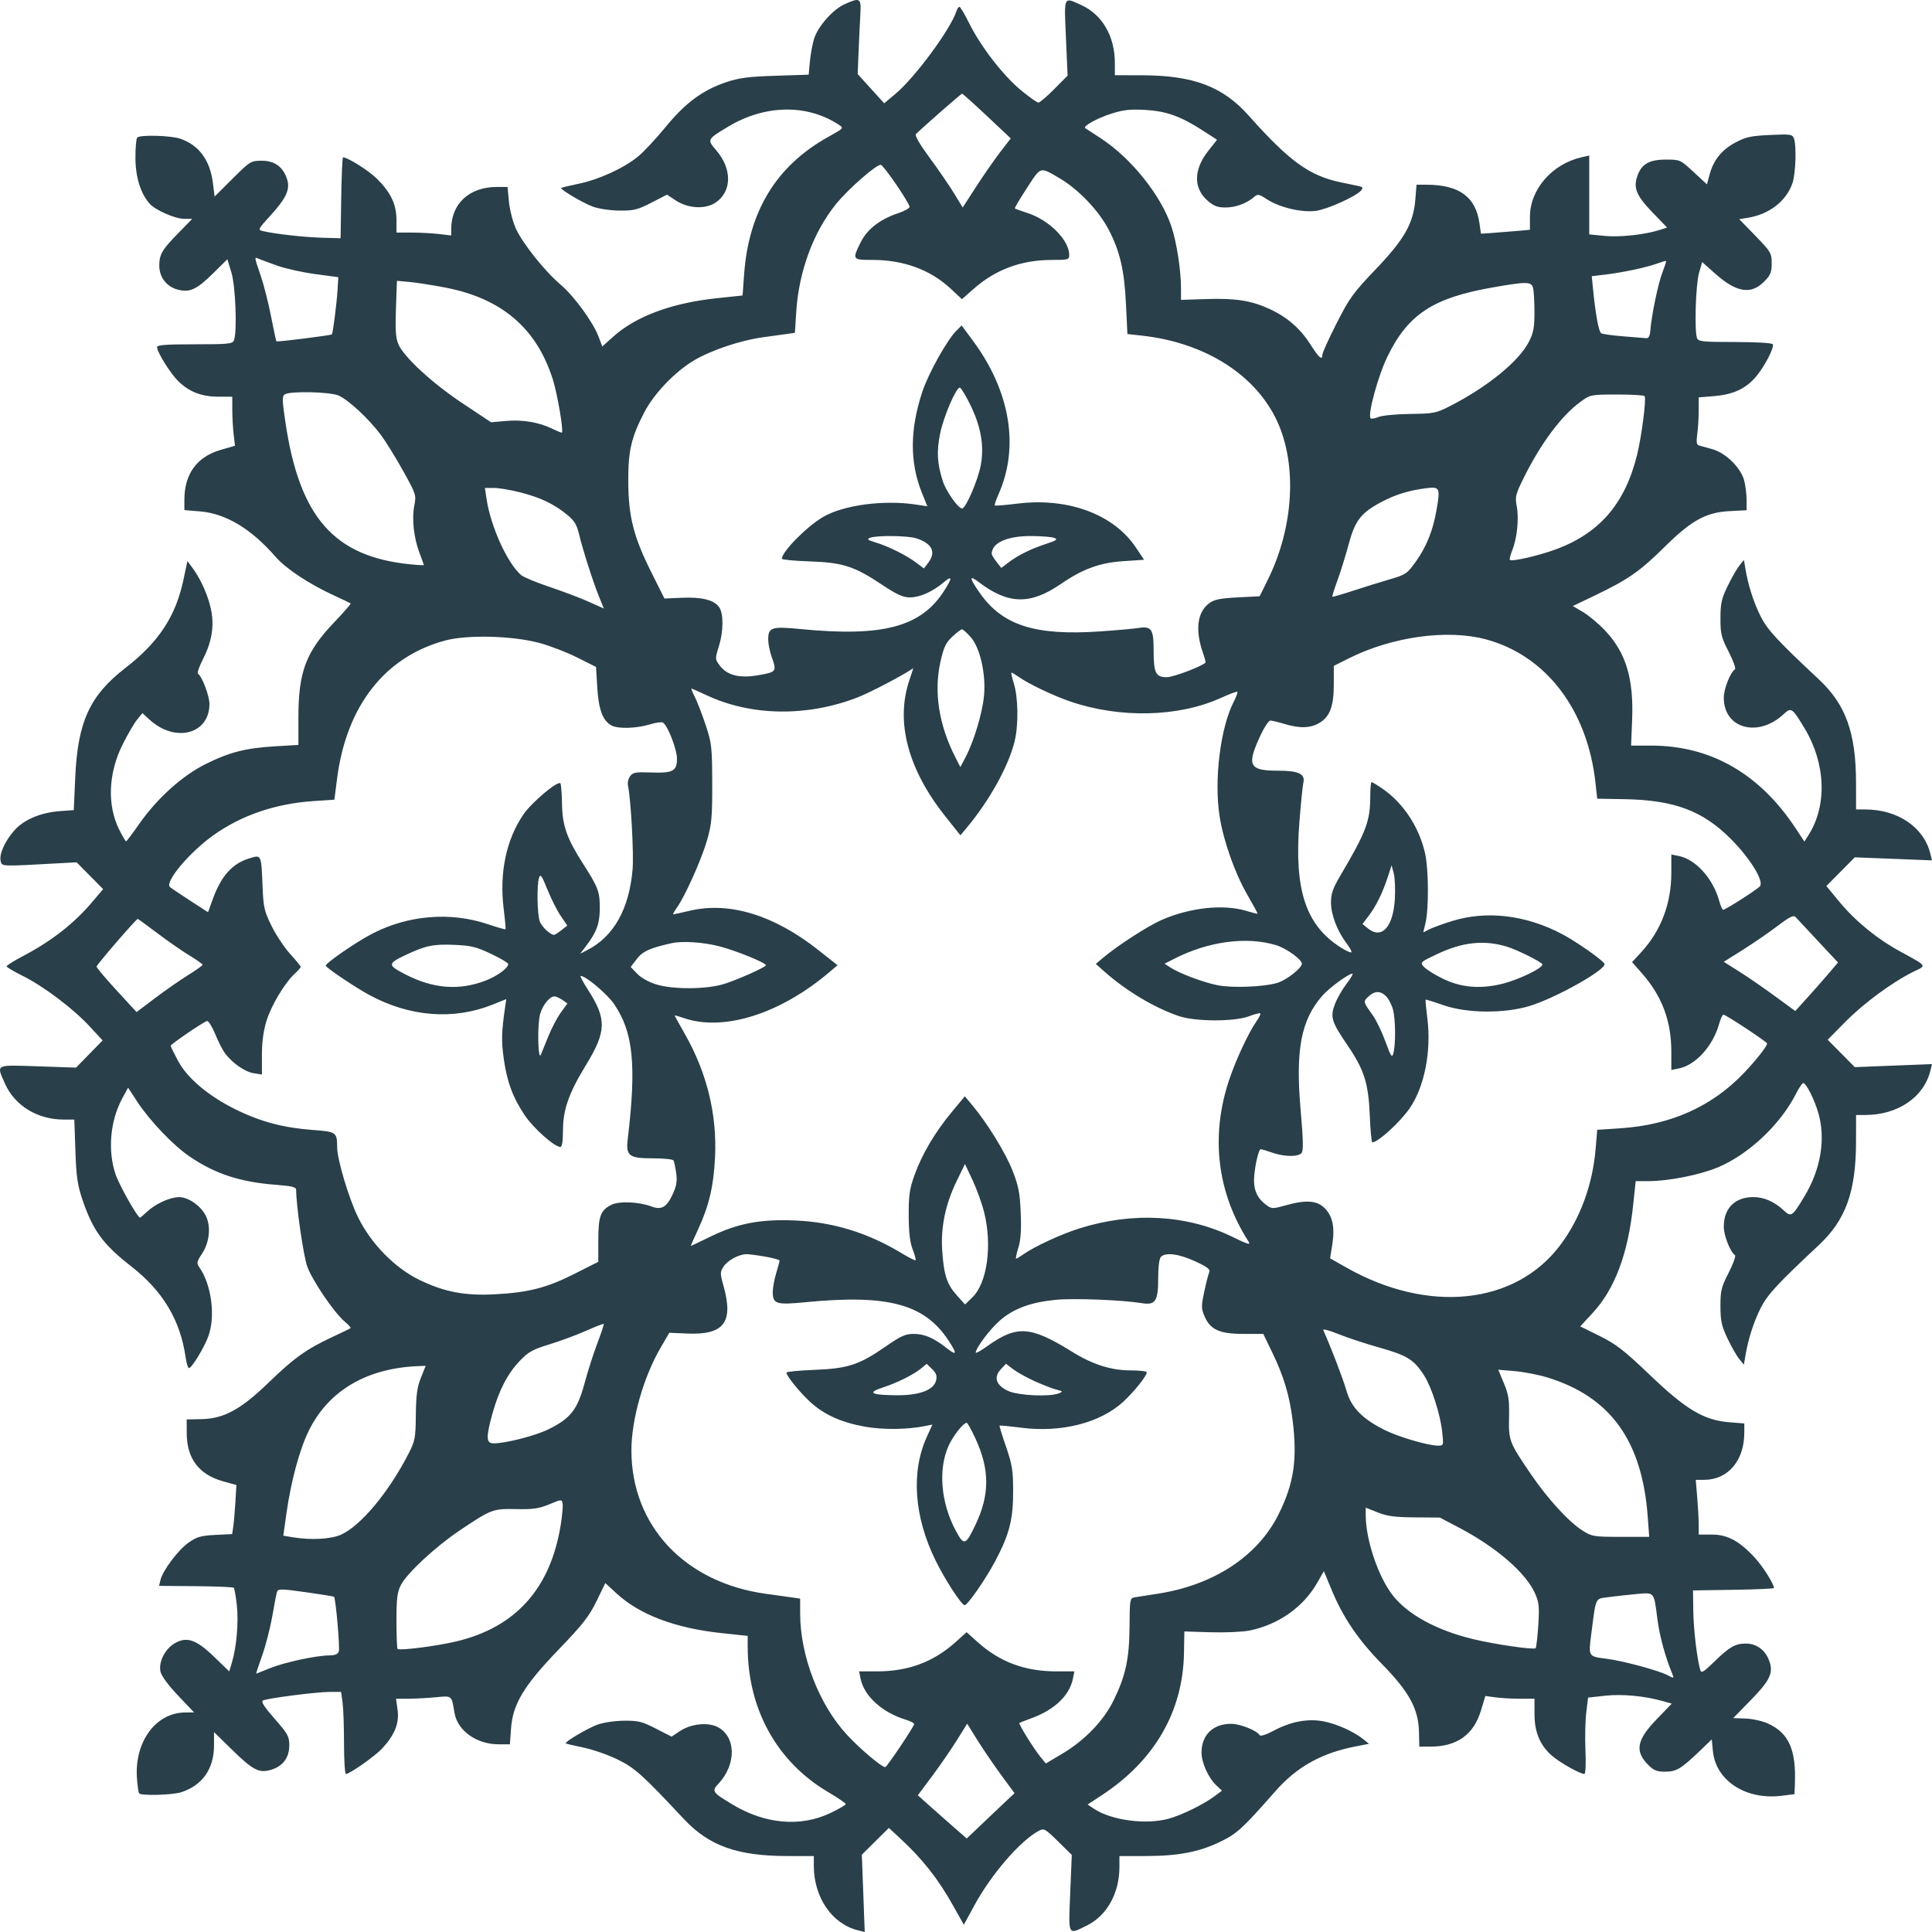 <svg width="791" height="791" viewBox="0 0 791 791" fill="none" xmlns="http://www.w3.org/2000/svg">
<path fill-rule="evenodd" clip-rule="evenodd" d="M345.764 1.745C340.882 3.963 334.784 10.93 333.251 16.041C332.587 18.254 331.829 22.428 331.567 25.32L331.088 30.576L317.436 31.021C306.363 31.381 302.549 31.883 297.259 33.67C287.624 36.927 280.612 42.119 272.531 51.983C268.663 56.702 263.609 62.123 261.298 64.028C255.537 68.778 245.338 73.473 237.009 75.209C233.187 76.006 229.929 76.788 229.771 76.948C229.208 77.511 238.556 83.046 242.663 84.581C245.007 85.458 249.75 86.172 253.524 86.216C259.44 86.286 260.974 85.909 266.654 82.995L273.086 79.696L276.581 82.015C281.712 85.42 288.769 85.797 293.045 82.895C299.677 78.395 299.78 69.182 293.283 61.593C289.436 57.099 289.455 57.06 298.18 51.823C313.152 42.834 330.363 42.527 343.345 51.015C345.558 52.461 345.555 52.464 339.143 56.026C317.952 67.796 306.563 86.35 304.666 112.196L304.022 120.975L293.541 122.087C274.986 124.057 260.351 129.489 251.039 137.86L246.596 141.853L245.03 137.753C242.75 131.785 235.01 121.198 229.517 116.533C222.942 110.949 213.827 99.495 211.145 93.448C209.919 90.678 208.665 85.742 208.359 82.478L207.806 76.544H203.411C192.186 76.544 184.757 83.373 184.738 93.712L184.732 96.41L179.83 95.821C177.133 95.497 172.092 95.228 168.625 95.224L162.323 95.216V90.044C162.323 83.73 160.033 78.874 154.404 73.245C151.082 69.924 142.361 64.408 140.432 64.408C140.171 64.408 139.841 71.864 139.701 80.979L139.446 97.55L131.51 97.314C124.192 97.098 112.489 95.766 107.477 94.58C105.527 94.119 105.739 93.701 110.626 88.348C117.233 81.115 118.896 77.495 117.522 73.334C115.852 68.273 112.464 65.808 107.18 65.808C102.721 65.808 102.426 65.99 95.235 73.137L87.862 80.464L87.182 75.013C86.005 65.601 81.514 59.458 73.875 56.813C69.955 55.454 57.403 55.103 56.189 56.317C55.761 56.745 55.429 60.526 55.45 64.719C55.491 72.578 57.565 79.224 61.282 83.411C63.631 86.056 71.729 89.595 75.459 89.605L78.7 89.614L72.997 95.449C66.318 102.282 65.215 104.171 65.215 108.78C65.215 113.441 68.183 117.343 72.641 118.543C77.657 119.893 80.438 118.622 87.324 111.829L93.093 106.138L94.759 111.646C96.459 117.265 97.15 135.836 95.79 139.327C95.219 140.791 93.553 140.96 79.717 140.96C67.986 140.96 64.283 141.24 64.29 142.127C64.305 144.12 69.627 152.696 72.846 155.915C77.289 160.357 82.418 162.387 89.258 162.412L95.094 162.432L95.103 167.8C95.106 170.752 95.359 175.269 95.663 177.836L96.215 182.504L90.302 184.213C80.604 187.018 75.486 194.075 75.486 204.649V208.84L81.953 209.382C92.487 210.264 102.885 216.525 112.841 227.978C117.041 232.809 126.524 239.092 136.645 243.749C140.24 245.404 143.349 246.892 143.554 247.055C143.759 247.219 140.733 250.697 136.829 254.782C125.261 266.888 122.172 275.08 122.172 293.653V304.987L112.602 305.555C100.541 306.272 93.862 307.988 84.055 312.89C74.574 317.629 64.33 326.866 57.075 337.219C54.276 341.211 51.82 344.477 51.614 344.477C51.409 344.477 50.177 342.38 48.879 339.817C43.795 329.788 44.295 316.626 50.207 304.801C52.26 300.693 54.926 296.122 56.132 294.645L58.322 291.956L61.068 294.504C71.603 304.282 85.741 300.683 85.753 288.22C85.757 284.912 82.698 276.855 81.053 275.838C80.639 275.583 81.532 272.963 83.036 270.015C86.624 262.987 87.729 256.716 86.527 250.187C85.485 244.524 82.372 237.344 78.948 232.709L76.726 229.702L75.105 237.377C71.944 252.337 64.953 262.954 51.314 273.502C36.749 284.767 31.827 295.504 30.804 318.237L30.2 331.673L24.672 332.079C16.725 332.664 9.947 335.48 6.017 339.828C2.058 344.211 -0.433 349.742 0.278 352.574C0.836 354.8 0.042 354.773 24.708 353.41L31.353 353.042L36.786 358.53L42.217 364.019L38.076 368.93C30.351 378.094 21.253 385.22 9.192 391.557C5.596 393.446 2.679 395.284 2.709 395.641C2.739 395.998 5.712 397.759 9.317 399.553C17.854 403.802 29.945 412.924 36.669 420.185L42.018 425.961L36.576 431.533L31.134 437.104L15.494 436.577C-2.264 435.98 -1.528 435.59 2.054 443.687C6.027 452.67 15.345 458.372 26.048 458.372H30.428L30.873 471.209C31.245 481.937 31.732 485.255 33.831 491.411C38.086 503.881 42.228 509.51 53.803 518.54C66.715 528.615 73.815 540.501 75.995 555.696C76.345 558.135 76.96 560.131 77.362 560.131C78.508 560.131 83.679 551.619 85.326 547.02C88.285 538.76 86.584 525.949 81.582 518.809C80.43 517.164 80.556 516.541 82.692 513.313C85.843 508.552 86.461 502.006 84.174 497.6C82.066 493.537 77.047 490.107 73.247 490.134C69.586 490.16 63.657 492.864 60.264 496.054C58.826 497.408 57.498 498.515 57.314 498.515C56.322 498.515 48.897 485.379 47.349 480.887C44.016 471.214 45.079 458.916 50.042 449.738L52.439 445.304L56.226 451.1C61.297 458.859 70.961 468.969 77.647 473.508C88.188 480.666 98.26 483.955 113.136 485.098C119.68 485.601 121.241 486.008 121.25 487.217C121.298 493.862 124.215 514.039 125.76 518.413C127.811 524.227 136.771 537.421 141.193 541.141C142.672 542.385 143.725 543.56 143.532 543.75C143.339 543.942 140.03 545.56 136.178 547.348C125.622 552.248 120.379 555.982 110.205 565.847C98.68 577.022 91.693 580.851 82.513 581.023L76.435 581.136L76.448 586.737C76.472 597.173 81.426 603.73 91.377 606.496L96.798 608.003L96.365 615.108C96.127 619.015 95.734 623.533 95.49 625.146L95.048 628.079L88.127 628.428C82.254 628.725 80.596 629.205 77.179 631.6C72.926 634.582 66.601 643.024 65.679 646.952L65.13 649.286L80.162 649.414C88.43 649.484 95.428 649.775 95.713 650.061C95.999 650.346 96.562 653.584 96.966 657.256C97.727 664.192 96.861 674.297 94.961 680.637L93.86 684.31L87.641 678.309C80.324 671.245 76.498 669.933 71.541 672.785C67.575 675.066 64.846 680.491 65.702 684.389C66.092 686.16 68.897 689.982 72.9 694.195L79.458 701.099L75.838 701.119C63.858 701.187 55.109 712.981 56.052 727.789C56.259 731.041 56.677 733.951 56.981 734.254C58.015 735.289 70.565 734.935 74.2 733.77C82.84 731 87.624 724.182 87.624 714.642V709.169L95.383 716.741C103.769 724.924 106.282 726.138 111.37 724.459C115.979 722.939 118.437 719.492 118.437 714.551C118.437 710.922 117.837 709.835 112.446 703.707C108.253 698.943 106.809 696.697 107.638 696.229C109.263 695.312 129.638 692.697 135.165 692.697H139.659L140.253 697.028C140.58 699.41 140.847 706.972 140.847 713.833C140.847 720.692 141.202 726.305 141.636 726.305C143.159 726.305 153.483 719.049 156.406 715.925C161.551 710.425 163.529 705.543 162.791 700.175L162.147 695.497L167.137 695.491C169.881 695.487 174.917 695.221 178.327 694.899C185.189 694.25 184.853 693.973 186.088 701.305C187.307 708.538 195.07 714.11 203.982 714.148L208.758 714.169L209.215 707.796C209.941 697.646 214.402 690.233 228.766 675.306C238.579 665.109 241.213 661.746 244.213 655.583L247.829 648.153L252.514 652.46C261.956 661.14 276.527 666.621 295.523 668.638L306.117 669.763V674.161C306.117 699.754 318.098 721.379 339.141 733.768C343.061 736.075 346.267 738.259 346.267 738.621C346.267 738.984 343.43 740.638 339.964 742.298C327.862 748.095 313.31 746.853 300.048 738.89C291.563 733.797 291.268 733.366 294.151 730.286C301.557 722.374 301.388 710.998 293.807 707.079C289.813 705.013 282.888 705.752 278.416 708.719L274.954 711.017L268.521 707.718C262.841 704.804 261.307 704.427 255.391 704.497C251.618 704.541 246.875 705.255 244.531 706.132C240.423 707.667 231.075 713.202 231.638 713.765C231.797 713.925 235.069 714.705 238.91 715.499C242.749 716.293 249.043 718.492 252.894 720.385C259.966 723.861 262.988 726.578 279.972 744.724C290.261 755.718 301.815 759.867 322.224 759.897L333.195 759.913V763.911C333.195 776.835 340.65 787.701 351.321 790.33L354.041 791L353.444 775.172L352.846 759.346L358.382 753.868L363.918 748.39L368.155 752.294C377.552 760.954 383.987 769.081 390.144 780.062L394.61 788.029L398.967 780.038C405.957 767.217 417.723 753.628 425.38 749.53C427.403 748.447 427.972 748.767 433.188 753.905L438.814 759.446L438.164 775.084C437.423 792.896 437.093 792.272 445.144 788.261C453.232 784.232 458.315 775.028 458.315 764.411V759.913L469.286 759.897C482.588 759.878 491.182 758.194 499.922 753.894C506.567 750.624 508.678 748.674 522.263 733.256C530.983 723.36 541.03 717.757 554.924 715.041L560.494 713.952L558.201 712.095C554.289 708.928 547.149 705.727 541.785 704.736C535.332 703.543 528.452 704.853 521.399 708.616C518.348 710.244 516.066 710.964 515.721 710.406C514.524 708.469 507.729 705.767 504.058 705.767C496.617 705.767 491.929 710.326 491.929 717.562C491.929 721.682 494.75 727.922 497.989 730.964L500.298 733.133L497.281 735.395C492.784 738.766 483.677 743.222 478.39 744.637C468.95 747.165 454.989 745.277 447.833 740.504L445.288 738.807L451.196 734.924C472.741 720.761 484.311 700.723 484.744 676.826L484.904 667.957L495.751 668.285C501.716 668.465 508.892 668.136 511.696 667.555C523.532 665.098 533.627 657.95 539.309 648.003L542.023 643.251L545.094 650.687C549.84 662.177 555.999 671.287 565.76 681.245C576.879 692.59 580.724 699.599 580.95 708.942L581.1 715.097L585.66 715.099C596.534 715.106 603.385 710.181 606.373 700.211L608.124 694.367L612.249 694.932C614.519 695.242 619.047 695.497 622.315 695.497H628.253V701.737C628.253 709.144 630.496 714.533 635.354 718.797C638.497 721.557 646.915 726.305 648.663 726.305C649.164 726.305 649.354 722.277 649.115 716.736C648.888 711.472 649.039 704.436 649.45 701.099L650.196 695.031L657.199 694.26C664.169 693.493 673.357 694.357 680.863 696.483L684.451 697.501L678.349 703.82C670.026 712.44 669.201 716.977 674.915 722.69C677.064 724.838 678.422 725.371 681.745 725.371C686.34 725.371 688.331 724.171 696.056 716.741L700.832 712.147L701.286 716.869C702.456 729.05 714.772 737.061 729.497 735.222L734.698 734.573L734.857 730.672C735.439 716.317 732.409 709.499 723.702 705.584C721.505 704.598 717.437 703.709 714.663 703.611L709.617 703.433L716.9 695.964C725.014 687.642 726.311 684.643 724.091 679.329C722.398 675.277 718.951 672.905 714.757 672.905C710.454 672.905 708.076 674.273 701.881 680.307C697.416 684.658 696.534 685.178 696.115 683.703C694.767 678.957 693.375 667.179 693.268 659.617L693.147 651.153L709.721 650.898C718.837 650.758 726.295 650.426 726.295 650.161C726.295 648.525 721.834 641.451 718.525 637.839C712.223 630.96 707.283 628.281 700.901 628.281H695.482V624.221C695.482 621.988 695.21 616.946 694.877 613.018L694.274 605.875H697.708C707.44 605.875 714.136 598.039 714.15 586.632L714.156 582.792L708.004 582.298C697.595 581.462 690.348 577.152 675.541 562.992C664.951 552.866 661.704 550.342 654.974 547.008L646.984 543.049L652.072 537.554C661.093 527.811 666.51 513.425 668.616 493.614L669.684 483.578H674.991C683.122 483.578 695.948 481.028 703.316 477.945C715.874 472.691 728.923 460.418 735.273 447.889C736.515 445.439 737.866 443.435 738.277 443.435C739.462 443.435 742.786 449.975 744.413 455.508C747.543 466.158 745.536 478.542 738.877 489.646C733.791 498.128 733.358 498.425 730.276 495.542C726.47 491.981 722.209 490.113 717.891 490.113C710.31 490.113 705.753 494.666 705.753 502.24C705.753 505.848 708.446 512.699 710.321 513.858C710.795 514.15 709.651 517.373 707.779 521.02C704.735 526.954 704.378 528.402 704.387 534.788C704.397 540.81 704.848 542.875 707.274 547.994C708.855 551.332 711.012 555.111 712.067 556.393L713.985 558.723L714.614 554.992C715.762 548.176 718.018 541.155 720.88 535.487C723.629 530.042 727.709 525.631 744.717 509.718C755.713 499.431 759.862 487.879 759.893 467.474L759.909 456.505H763.598C776.972 456.505 787.648 449.268 790.331 438.383L791 435.664L775.195 436.285L759.39 436.907L753.839 431.298L748.289 425.69L755.732 418.16C763.233 410.573 775.185 401.82 783.624 397.736C788.868 395.198 789.234 395.715 777.72 389.409C768.313 384.257 759.521 377.03 752.905 369.009L747.746 362.756L753.57 356.881L759.394 351.007L775.197 351.627L791 352.248L790.331 349.53C787.648 338.644 776.972 331.407 763.598 331.407H759.909L759.893 320.438C759.862 300.033 755.713 288.481 744.717 278.194C727.709 262.282 723.629 257.87 720.88 252.425C718.022 246.766 715.761 239.733 714.62 232.951L713.997 229.252L712.143 231.551C711.123 232.816 708.964 236.581 707.344 239.918C704.83 245.097 704.397 247.033 704.387 253.124C704.378 259.511 704.735 260.959 707.779 266.892C709.651 270.539 710.795 273.763 710.321 274.055C708.446 275.213 705.753 282.064 705.753 285.672C705.753 298.328 719.805 302.167 730.276 292.37C733.358 289.488 733.791 289.784 738.877 298.266C747.509 312.662 748.13 329.75 740.461 341.86L738.752 344.559L735.185 339.15C720.405 316.74 700.394 305.268 676.086 305.268H667.796L668.22 294.992C668.927 277.844 665.735 267.234 657.133 258.14C654.474 255.329 650.417 251.927 648.116 250.579L643.934 248.129L653.218 243.681C666.561 237.288 671.487 233.851 681.476 223.96C692.531 213.012 698.493 209.744 708.315 209.249L715.09 208.906L715.084 204.574C715.081 202.191 714.614 198.562 714.043 196.51C712.621 191.388 706.426 185.363 701.079 183.903C698.771 183.273 696.301 182.587 695.591 182.379C694.617 182.093 694.444 180.939 694.89 177.688C695.215 175.315 695.482 170.973 695.482 168.038V162.703L701.935 162.162C709.487 161.53 714.557 159.215 718.682 154.518C722.228 150.479 726.579 142.177 725.806 140.926C725.488 140.41 718.884 140.027 710.337 140.027C696.998 140.027 695.355 139.854 694.786 138.393C693.672 135.534 694.263 116.408 695.609 111.754L696.902 107.286L702.16 111.971C710.862 119.726 716.825 120.741 722.186 115.381C724.897 112.67 725.361 111.565 725.361 107.812C725.361 103.631 725.041 103.089 718.726 96.578L712.091 89.736L715.691 89.146C724.405 87.717 731.331 82.337 733.859 75.033C735.22 71.099 735.588 59.416 734.439 56.582C733.792 54.985 732.895 54.864 724.579 55.265C716.744 55.642 714.705 56.096 710.384 58.423C704.839 61.409 701.512 65.588 699.908 71.58L698.863 75.485L693.384 70.413C687.956 65.388 687.851 65.342 682.015 65.342C675.145 65.342 671.961 67.222 670.297 72.264C668.707 77.081 670.024 80.174 676.555 86.954L682.535 93.162L679.438 94.158C673.397 96.1 663.192 97.202 656.965 96.584L650.663 95.96V79.816V63.671L647.628 64.359C635.452 67.115 626.386 77.534 626.386 88.769V94.093L620.083 94.644C616.617 94.947 612.104 95.302 610.057 95.434L606.332 95.674L605.719 91.386C604.18 80.63 597.47 75.703 584.262 75.633L579.955 75.611L579.471 81.629C578.68 91.481 574.985 97.993 563.2 110.298C554.067 119.836 552.475 122.032 547.236 132.356C544.035 138.661 541.416 144.437 541.416 145.191C541.416 147.731 540.034 146.55 536.477 140.972C532.338 134.482 527.017 129.854 519.902 126.556C512.411 123.084 505.984 122.057 494.118 122.433L483.525 122.769V117.928C483.525 110.707 481.747 99.21 479.651 92.882C475.368 79.946 463.03 64.578 450.378 56.419C447.297 54.432 444.572 52.657 444.323 52.475C443.252 51.692 448.999 48.473 454.813 46.6C459.879 44.968 462.627 44.653 468.819 44.997C477.505 45.481 483.379 47.588 492.54 53.506L498.287 57.219L494.676 61.787C488.68 69.371 488.548 77.004 494.325 82.075C496.945 84.374 498.436 84.946 501.811 84.946C505.947 84.946 510.479 83.255 513.554 80.564C514.926 79.364 515.517 79.48 518.689 81.574C523.776 84.931 533.012 87.117 538.769 86.325C543.55 85.668 555.274 80.373 557.268 77.971C558.183 76.868 557.988 76.539 556.205 76.169C555.004 75.921 551.711 75.23 548.886 74.634C536.003 71.917 527.922 66.055 511.233 47.321C500.596 35.383 488.557 30.847 467.418 30.816L456.447 30.8V25.773C456.447 14.98 451.386 6.131 442.974 2.215C435.317 -1.35 435.65 -2.026 436.417 15.473L437.096 30.954L431.628 36.478C428.62 39.516 425.703 42.002 425.145 42.002C424.586 42.002 421.382 39.736 418.022 36.965C410.753 30.971 401.513 19.029 396.845 9.598C394.993 5.855 393.178 2.793 392.812 2.793C392.446 2.793 391.892 3.591 391.583 4.566C389.263 11.874 374.639 31.714 366.634 38.415L362.01 42.285L356.582 36.31L351.154 30.333L351.532 20.997C351.74 15.863 352.062 9.036 352.249 5.827C352.637 -0.853 352.154 -1.156 345.764 1.745ZM404.086 47.505L413.819 56.661L409.528 62.237C407.168 65.303 402.743 71.668 399.695 76.38L394.153 84.947L390.586 79.113C388.624 75.903 384.117 69.342 380.57 64.533C376.521 59.042 374.451 55.461 375.005 54.907C377.795 52.118 393.497 38.349 393.887 38.349C394.144 38.349 398.733 42.469 404.086 47.505ZM367.03 75.684C369.976 80.008 372.392 84.037 372.399 84.638C372.406 85.239 370.353 86.414 367.837 87.249C360.315 89.747 355.082 93.791 352.395 99.182C348.841 106.314 348.911 106.418 357.276 106.418C370.016 106.418 380.979 110.473 389.312 118.265L393.826 122.487L398.759 118.154C407.685 110.314 418.162 106.448 430.536 106.43C437.42 106.419 437.772 106.316 437.758 104.318C437.713 98.3 429.578 90.119 420.778 87.245C418.057 86.356 415.681 85.501 415.499 85.346C415.317 85.191 417.54 81.428 420.437 76.983C426.304 67.984 425.631 68.178 433.988 73.089C441.474 77.487 449.841 86.239 453.804 93.815C458.539 102.868 460.316 110.478 460.998 124.623L461.583 136.759L467.458 137.407C493.413 140.269 514.218 153.472 522.971 172.635C531.128 190.491 529.636 215.883 519.185 237.117L515.739 244.119L506.702 244.587C499.48 244.96 497.137 245.447 495.031 247.008C490.157 250.621 489.254 257.997 492.539 267.37C493.242 269.376 493.701 271.133 493.559 271.274C491.942 272.891 480.384 277.26 477.722 277.26C473.158 277.261 472.32 275.551 472.32 266.233C472.32 257.536 471.435 256.25 466.05 257.115C464.106 257.428 457.054 258.056 450.378 258.513C423.772 260.33 410.431 256.063 401.14 242.765C396.822 236.587 396.678 235.243 400.657 238.274C412.817 247.54 421.797 247.725 434.52 238.973C443.236 232.979 450.256 230.411 459.671 229.773L468.409 229.182L465.036 224.137C455.953 210.548 437.322 203.641 416.615 206.185C411.672 206.792 407.472 207.134 407.283 206.944C407.092 206.754 407.806 204.633 408.869 202.231C417.397 182.958 413.61 160.206 398.455 139.668L393.713 133.242L391.504 135.467C387.659 139.342 380.091 152.923 377.624 160.38C372.488 175.891 372.435 189.348 377.458 201.784L379.68 207.281L374.878 206.562C361.725 204.592 345.388 206.777 337.047 211.621C330.363 215.503 320.123 225.873 320.123 228.759C320.123 229.143 325.269 229.635 331.561 229.853C345.138 230.323 349.726 231.812 361.279 239.499C367.272 243.487 369.712 244.586 372.572 244.586C376.587 244.586 381.783 242.273 386.292 238.479C389.918 235.43 390.006 236.447 386.581 241.836C377.16 256.662 361.535 260.845 327.857 257.557C315.872 256.387 314.52 256.823 314.52 261.854C314.52 263.523 315.151 266.676 315.921 268.859C318.071 274.953 317.964 275.11 310.68 276.41C302.773 277.824 297.68 276.545 294.589 272.371C292.753 269.891 292.744 269.664 294.272 264.82C296.228 258.614 296.305 251.259 294.442 248.599C292.378 245.652 287.368 244.38 279.239 244.736L272.036 245.053L266.67 234.317C259.421 219.817 257.332 211.655 257.229 197.441C257.136 184.659 258.439 179.032 263.902 168.599C267.837 161.087 276.372 152.188 284.025 147.621C291.035 143.437 303.128 139.357 312.244 138.102C316.321 137.541 320.96 136.896 322.554 136.67L325.452 136.259L326 127.64C327.047 111.138 332.99 95.033 342.257 83.579C347.32 77.321 359.148 66.992 360.676 67.493C361.225 67.675 364.084 71.359 367.03 75.684ZM113.803 108.861C117.16 110.036 124.093 111.557 129.21 112.241L138.513 113.485L138.209 118.587C137.886 124.014 136.303 136.478 135.884 136.897C135.47 137.312 113.506 140.075 113.184 139.754C113.021 139.59 112.033 135.03 110.988 129.621C109.944 124.212 108.042 116.705 106.761 112.938C103.987 104.786 104.019 105.104 106.066 106.005C106.965 106.401 110.446 107.686 113.803 108.861ZM680.575 111.705C678.811 116.349 676.191 128.987 675.672 135.359C675.488 137.613 674.972 138.577 674.006 138.466C673.235 138.377 669.008 138.031 664.612 137.697C660.216 137.361 656.137 136.79 655.548 136.426C654.535 135.8 653.236 128.674 652.176 117.915L651.699 113.075L657.017 112.447C664.176 111.602 673.65 109.607 678.208 107.984C680.262 107.252 682.038 106.73 682.153 106.825C682.27 106.919 681.56 109.115 680.575 111.705ZM182.398 117.748C205.443 122.208 219.69 134.387 226.323 155.297C228.213 161.255 230.768 176.213 230.053 177.129C229.955 177.254 228.118 176.508 225.97 175.47C220.508 172.831 213.828 171.74 206.947 172.362L201.072 172.892L189.489 165.203C177.053 156.949 165.42 146.254 163.119 140.96C162.018 138.426 161.791 135.146 162.107 126.334L162.515 114.975L167.788 115.458C170.688 115.723 177.262 116.754 182.398 117.748ZM627.665 117.855C627.974 119.01 628.233 123.434 628.24 127.688C628.251 134.012 627.846 136.223 626.019 139.824C621.935 147.873 609.144 158.327 593.705 166.237C587.989 169.164 587.039 169.353 577.365 169.476C571.716 169.549 565.88 170.105 564.396 170.714C562.914 171.323 561.457 171.577 561.161 171.282C559.839 169.96 564.176 153.971 567.994 146.095C576.403 128.746 586.67 121.966 610.979 117.705C625.08 115.233 626.966 115.251 627.665 117.855ZM397.124 165.466C401.583 174.508 402.969 182.164 401.595 190.181C400.554 196.254 395.454 208.177 393.897 208.177C392.301 208.177 387.338 201.149 386.008 197.004C383.671 189.731 383.402 184.763 384.944 177.369C386.406 170.356 391.412 158.698 392.961 158.698C393.415 158.698 395.288 161.743 397.124 165.466ZM138.553 161.922C142.553 163.594 151.068 171.502 155.955 178.085C157.962 180.79 162.053 187.405 165.045 192.785C170.345 202.314 170.464 202.684 169.625 207.006C168.563 212.484 169.412 220.213 171.754 226.381C172.729 228.949 173.526 231.175 173.526 231.329C173.527 231.482 170.902 231.34 167.692 231.012C136.778 227.849 122.669 211.77 116.89 173.12C115.486 163.728 115.45 162.188 116.621 161.447C118.834 160.047 134.898 160.395 138.553 161.922ZM673.356 162.199C674.074 163.477 672.112 178.655 670.248 186.238C665.334 206.235 654.831 218.405 636.814 224.979C629.617 227.605 618.98 230.024 618.174 229.218C617.94 228.984 618.389 227.193 619.172 225.237C621.134 220.331 621.945 212.268 620.98 207.243C620.244 203.41 620.496 202.393 623.854 195.613C630.779 181.637 639.224 170.282 646.866 164.674C651.122 161.55 651.148 161.545 662.046 161.522C668.049 161.509 673.139 161.814 673.356 162.199ZM588.141 208.816C586.671 217.254 584.018 223.863 579.649 229.963C576.131 234.873 575.499 235.306 569.166 237.139C565.458 238.212 558.674 240.321 554.089 241.827C549.504 243.333 545.637 244.45 545.496 244.308C545.354 244.167 546.304 241.125 547.604 237.55C548.906 233.975 550.976 227.299 552.207 222.715C554.786 213.101 557.24 209.947 565.577 205.529C571.365 202.463 576.8 200.788 583.901 199.884C589.491 199.172 589.732 199.681 588.141 208.816ZM212.986 201.584C221.265 203.701 226.654 206.256 232.022 210.606C235.128 213.125 236.124 214.715 237.065 218.663C238.594 225.087 242.779 238.178 245.258 244.297L247.221 249.144L240.993 246.349C237.567 244.813 230.335 242.076 224.921 240.265C219.508 238.456 214.279 236.273 213.301 235.413C207.627 230.421 200.879 215.501 199.19 204.209L198.526 199.775H202.217C204.248 199.775 209.094 200.589 212.986 201.584ZM375.307 220.446C381.725 222.6 383.356 226.104 379.983 230.49L378.259 232.732L375.103 230.361C371.025 227.3 363.699 223.651 358.526 222.104C355.268 221.13 354.798 220.745 356.192 220.197C358.965 219.108 371.821 219.275 375.307 220.446ZM431.684 220.233C433.188 220.82 432.58 221.266 428.416 222.629C422.147 224.68 416.779 227.329 412.892 230.287L409.954 232.523L407.99 230.027C406.91 228.654 406.026 227.201 406.026 226.799C406.026 222.228 412.316 219.405 422.366 219.466C426.474 219.491 430.668 219.836 431.684 220.233ZM397.449 260.87C401.274 265.224 403.703 275.94 402.877 284.818C402.221 291.878 398.745 303.502 395.378 309.893L393.187 314.052L391.074 309.911C384.414 296.859 382.293 283.299 385.006 271.109C386.363 265.005 387.206 263.201 389.868 260.692C391.638 259.022 393.433 257.656 393.857 257.656C394.28 257.656 395.898 259.102 397.449 260.87ZM608.328 261.755C632.97 268.348 649.964 290.609 653.229 320.571L653.931 327.004L665.135 327.201C685.45 327.558 697.12 331.92 708.621 343.455C716.527 351.384 722.295 360.75 720.561 362.84C719.445 364.185 706.463 372.484 705.477 372.484C705.154 372.484 704.457 370.909 703.927 368.983C701.373 359.709 694.326 351.854 687.296 350.449L684.277 349.845V357.218C684.277 369.96 680.086 381.025 671.898 389.907L668.206 393.912L672.134 398.368C680.479 407.837 684.277 417.948 684.277 430.695V438.067L687.296 437.463C694.326 436.058 701.373 428.203 703.927 418.929C704.457 417.004 705.221 415.428 705.625 415.428C706.612 415.428 723.493 426.577 723.493 427.228C723.493 428.315 719.15 433.859 714.205 439.084C701.061 452.97 684.201 460.565 663.46 461.941L653.931 462.573L653.294 470.249C652.07 485.015 646.98 498.894 638.8 509.773C620.401 534.246 584.741 537.969 551.158 518.924L544.56 515.182L545.44 509.721C546.589 502.585 545.635 497.922 542.353 494.641C539.168 491.456 534.711 491.146 526.247 493.52C520.947 495.007 520.673 494.996 518.249 493.197C514.967 490.76 513.435 487.652 513.419 483.391C513.401 478.959 515.203 470.508 516.166 470.508C516.572 470.508 518.691 471.139 520.874 471.909C525.806 473.649 531.512 473.716 532.894 472.052C533.666 471.122 533.569 466.597 532.523 454.68C530.336 429.782 532.643 417.626 541.461 407.584C544.233 404.428 552.166 398.624 553.709 398.624C554.131 398.624 553.053 400.487 551.314 402.765C549.575 405.043 547.429 408.803 546.543 411.119C544.537 416.372 545.134 418.328 551.67 427.915C558.538 437.993 560.287 443.506 560.816 456.738C561.057 462.771 561.53 467.708 561.866 467.708C564.142 467.708 573.157 459.505 577.082 453.861C583.155 445.128 586.076 430.475 584.403 417.134C583.877 412.937 583.548 409.404 583.673 409.281C583.798 409.159 587.052 410.167 590.904 411.518C600.554 414.906 615.912 415.04 626.386 411.826C637.01 408.566 657.585 397.006 656.926 394.668C656.55 393.336 645.457 385.533 639.458 382.38C624.695 374.622 608.7 372.722 594.639 377.056C590.787 378.242 586.529 379.786 585.175 380.486L582.712 381.758L583.644 377.821C584.999 372.09 584.92 356.101 583.503 349.612C581.142 338.793 574.621 328.825 566.045 322.926C563.869 321.429 561.849 320.205 561.557 320.205C561.264 320.205 561.02 322.831 561.013 326.039C560.994 336.188 559.351 340.561 548.92 358.225C545.699 363.677 544.936 365.842 544.936 369.516C544.936 374.495 547.522 381.256 551.343 386.264C552.663 387.995 553.531 389.623 553.27 389.884C553.01 390.143 551.116 389.296 549.061 387.998C534.553 378.842 529.781 364.385 532.017 336.362C532.624 328.759 533.337 321.653 533.601 320.572C534.508 316.861 531.774 315.537 523.209 315.537C511.292 315.537 510.285 313.431 516.179 300.833C517.68 297.624 519.456 295.003 520.125 295.009C520.794 295.014 523.404 295.644 525.925 296.409C532.173 298.304 536.629 298.149 540.305 295.908C544.531 293.332 546.085 289.082 546.085 280.103V272.616L552.388 269.468C570.045 260.649 592.58 257.542 608.328 261.755ZM220.992 263.271C225.171 264.399 232.063 267.062 236.307 269.191L244.024 273.06L244.531 281.462C245.078 290.519 246.781 295.082 250.336 297.012C253.037 298.478 260.583 298.267 266.106 296.571C268.492 295.838 270.884 295.508 271.419 295.839C273.383 297.053 277.154 306.744 277.162 310.603C277.174 315.727 275.511 316.6 266.372 316.264C260.291 316.041 259.099 316.257 257.978 317.788C257.258 318.77 256.858 320.45 257.089 321.523C258.301 327.161 259.542 349.636 258.991 355.98C257.585 372.168 251.315 383.362 240.53 388.938L237.528 390.491L239.937 387.322C244.229 381.678 245.491 378.292 245.561 372.23C245.642 365.229 244.96 363.363 238.807 353.776C232.034 343.217 230.232 338.076 230.088 328.892C230.022 324.686 229.724 320.999 229.426 320.701C228.306 319.581 217.742 328.458 214.369 333.356C207.261 343.673 204.386 357.359 206.222 372.132C206.773 376.56 207.1 380.304 206.948 380.451C206.798 380.599 203.523 379.661 199.672 378.368C184.428 373.25 167.214 374.648 152.539 382.198C146.022 385.55 133.377 394.239 133.377 395.364C133.377 396.128 145.308 404.169 151.118 407.321C167.76 416.35 185.717 417.74 201.841 411.245L207.279 409.055L206.782 412.475C205.337 422.436 205.235 426.062 206.204 433.142C207.521 442.754 209.891 449.214 214.789 456.548C218.34 461.865 226.989 469.575 229.403 469.575C230.121 469.575 230.485 467.365 230.485 463.01C230.485 454.332 232.851 447.582 239.968 435.952C248.308 422.324 248.436 417.151 240.726 405.226C238.711 402.108 237.364 399.558 237.733 399.558C239.817 399.558 248.567 406.921 251.4 411.061C259.268 422.551 260.623 435.904 257.015 466.386C256.2 473.268 257.485 474.243 267.378 474.243C271.677 474.243 275.432 474.628 275.723 475.099C276.013 475.569 276.52 477.904 276.846 480.287C277.317 483.726 276.992 485.577 275.266 489.259C272.909 494.293 270.74 495.484 266.717 493.956C261.625 492.02 253.374 491.684 250.274 493.287C245.831 495.585 244.968 497.942 244.962 507.796L244.958 516.61L235.211 521.531C223.871 527.257 216.446 529.168 202.644 529.911C190.405 530.57 182.06 528.995 171.895 524.107C161.77 519.238 151.998 509.317 146.642 498.467C142.85 490.784 138.06 474.772 138.033 469.689C138.001 463.549 137.705 463.34 128.065 462.632C116.094 461.753 106.582 459.223 96.495 454.234C85.255 448.675 76.662 441.419 72.85 434.269C71.219 431.208 69.884 428.46 69.884 428.162C69.884 427.52 83.261 418.401 84.759 418.023C85.328 417.88 86.832 420.281 88.099 423.36C89.367 426.438 91.171 429.984 92.109 431.241C95.067 435.202 100.248 438.812 103.803 439.389L107.233 439.945V431.986C107.233 426.684 107.852 422.024 109.086 418.026C111.058 411.644 116.562 402.435 120.639 398.695C121.996 397.45 123.106 396.171 123.106 395.855C123.106 395.538 121.2 393.195 118.871 390.649C116.541 388.104 113.122 382.987 111.272 379.28C108.251 373.224 107.87 371.609 107.519 363.409C106.926 349.483 107.128 349.918 101.98 351.468C95.157 353.521 90.54 358.674 87.159 368.007L85.173 373.49L77.762 368.688C73.686 366.048 69.999 363.559 69.571 363.159C67.375 361.106 77.503 349.014 87.257 342.044C98.805 333.792 112.759 329.016 128.37 327.975L136.902 327.405L137.988 318.904C141.795 289.094 157.474 268.975 182.12 262.277C191.316 259.778 209.794 260.251 220.992 263.271ZM372.309 278.503C366.573 295.491 371.69 314.922 386.961 334.133L393.209 341.994L395.875 338.801C405.212 327.617 412.987 313.545 415.435 303.4C417.04 296.747 416.874 285.452 415.087 279.828C414.313 277.389 413.888 275.393 414.143 275.393C414.399 275.393 415.723 276.18 417.087 277.142C421.193 280.04 431.297 284.857 438.239 287.226C458.569 294.165 482.534 293.599 499.78 285.773C503.327 284.162 506.403 283.019 506.614 283.23C506.825 283.442 506.142 285.293 505.096 287.344C499.636 298.045 497.011 319.32 499.321 334.149C500.89 344.215 505.533 357.397 510.614 366.208C513.048 370.43 514.968 373.974 514.879 374.083C514.79 374.194 512.675 373.668 510.178 372.916C500.766 370.085 487.001 371.599 475.358 376.748C469.96 379.135 457.446 387.224 451.843 391.949L448.639 394.651L452.194 397.804C461.086 405.694 472.597 412.579 482.591 415.985C489.421 418.312 505.46 418.349 511.449 416.053C513.712 415.184 515.754 414.665 515.986 414.898C516.219 415.13 515.576 416.5 514.558 417.941C511.239 422.638 505.934 433.995 503.176 442.304C495.539 465.325 498.332 488.342 511.193 508.339C512.176 509.867 510.924 509.501 504.638 506.424C486.042 497.321 463.769 496.077 441.974 502.925C434.446 505.289 423.535 510.334 418.954 513.57C417.591 514.532 416.266 515.319 416.01 515.319C415.755 515.319 416.166 513.324 416.925 510.885C417.908 507.722 418.19 503.64 417.907 496.648C417.575 488.437 417.029 485.613 414.544 479.254C411.695 471.965 404.134 459.7 397.954 452.344L395.017 448.849L389.711 455.244C382.813 463.557 377.532 472.467 374.469 480.959C372.386 486.732 372.014 489.285 372.043 497.582C372.066 504.471 372.545 508.606 373.654 511.497C374.523 513.759 375.07 515.774 374.871 515.973C374.671 516.172 372.041 514.845 369.025 513.024C355.326 504.752 341.207 500.395 325.878 499.707C311.4 499.058 302.024 500.835 290.711 506.373C286.346 508.51 282.774 510.196 282.774 510.12C282.774 510.044 284.193 506.876 285.929 503.081C290.366 493.376 292.167 485.639 292.751 473.776C293.61 456.301 289.412 439.156 280.407 423.357C278.113 419.334 276.238 415.923 276.238 415.777C276.238 415.631 277.814 416.064 279.739 416.739C296.128 422.489 319.404 415.181 339.679 397.919L342.895 395.181L335.019 388.954C316.954 374.672 298.634 369.059 282.482 372.856C278.984 373.678 275.909 374.351 275.649 374.351C275.39 374.351 276.069 373.099 277.158 371.569C280.51 366.862 287.214 351.876 289.486 344.01C291.374 337.475 291.638 334.559 291.599 320.671C291.558 305.83 291.384 304.286 288.924 296.865C287.477 292.501 285.493 287.355 284.514 285.429C283.537 283.504 282.907 281.928 283.116 281.928C283.326 281.928 286.171 283.179 289.439 284.708C307.574 293.193 330.36 293.524 350.936 285.602C356.091 283.617 369.505 276.6 373.901 273.587C373.949 273.553 373.233 275.766 372.309 278.503ZM571.087 367.92C570.431 379.532 565.741 384.715 560.055 380.111L557.83 378.311L560.226 375.163C563.331 371.088 565.953 365.818 568.063 359.414L569.755 354.28L570.622 357.547C571.1 359.344 571.309 364.012 571.087 367.92ZM229.535 374.939L232.251 378.963L229.842 380.858C228.517 381.9 227.162 382.753 226.832 382.753C225.308 382.753 221.871 379.522 221.023 377.293C219.939 374.443 219.717 362.45 220.691 359.383C221.242 357.646 221.798 358.421 224.085 364.111C225.589 367.854 228.042 372.727 229.535 374.939ZM744.393 385.376L752.52 394.066L748.798 398.446C746.751 400.854 742.812 405.326 740.046 408.383L735.015 413.943L726.686 407.838C722.106 404.481 715.519 399.945 712.051 397.759L705.743 393.783L713.451 388.944C717.69 386.282 724.073 381.898 727.635 379.202C732.78 375.307 734.334 374.545 735.189 375.492C735.781 376.148 739.923 380.596 744.393 385.376ZM64.464 382.099C68.753 385.333 74.657 389.429 77.582 391.201C80.508 392.973 82.915 394.679 82.93 394.991C82.944 395.302 80.34 397.172 77.143 399.145C73.946 401.118 67.86 405.349 63.618 408.548L55.906 414.364L47.722 405.466C43.22 400.572 39.537 396.201 39.537 395.753C39.537 395.011 55.752 376.218 56.392 376.218C56.542 376.218 60.176 378.865 64.464 382.099ZM522.405 386.949C526.576 388.202 533.013 392.82 533.013 394.559C533.013 396.352 526.746 401.257 523 402.395C517.52 404.061 504.635 404.58 498.535 403.38C492.66 402.225 482.906 398.551 479.112 396.066L476.801 394.552L480.934 392.451C494.828 385.392 510.361 383.33 522.405 386.949ZM294.529 387.443C301.178 389.143 313.587 394.187 313.587 395.189C313.587 395.971 301.416 401.383 296.112 402.959C288.959 405.087 275.577 405.136 268.742 403.06C265.69 402.133 262.485 400.349 260.899 398.695L258.218 395.898L260.727 392.609C263.101 389.497 266.069 388.147 274.837 386.188C279.389 385.171 287.721 385.702 294.529 387.443ZM617.048 387.614C621.123 388.858 630.741 393.628 631.434 394.749C632.265 396.094 621.611 401.258 614.618 402.899C605.664 404.999 597.974 404.27 590.553 400.617C587.333 399.033 583.936 396.893 583.003 395.862C581.331 394.016 581.413 393.937 588.36 390.638C598.829 385.668 607.63 384.74 617.048 387.614ZM201.04 390.523C204.909 392.361 208.075 394.232 208.075 394.681C208.075 396.358 203.508 399.698 198.733 401.512C187.828 405.656 177.281 404.803 165.811 398.855C158.667 395.148 158.672 394.523 165.872 391.094C174.082 387.182 177.393 386.477 185.867 386.838C192.858 387.135 194.996 387.654 201.04 390.523ZM567.5 407.899C568.494 408.892 569.752 411.308 570.296 413.267C571.382 417.175 571.481 427.632 570.467 431.267C569.917 433.24 569.452 432.543 567.205 426.384C565.763 422.434 563.445 417.616 562.053 415.68C558.079 410.153 558.055 410.056 560.246 408.016C562.83 405.609 565.172 405.572 567.5 407.899ZM230.255 409.398L232.309 410.836L229.64 414.521C228.171 416.547 225.904 420.836 224.601 424.051C223.299 427.268 221.886 430.739 221.461 431.765C220.229 434.748 219.93 419.252 221.141 415.141C222.254 411.363 225.036 407.96 227.009 407.96C227.665 407.96 229.126 408.607 230.255 409.398ZM402.888 496.181C406.325 509.78 404.208 525.26 398.105 531.175L395.113 534.074L391.761 530.364C387.691 525.86 386.394 521.875 385.75 511.904C385.133 502.332 387.097 492.964 391.713 483.483L395.075 476.577L398.155 483.112C399.85 486.706 401.979 492.587 402.888 496.181ZM313.277 514.482C316.529 515.048 319.184 515.783 319.179 516.116C319.173 516.448 318.543 518.782 317.778 521.303C317.013 523.823 316.388 527.237 316.388 528.89C316.388 533.888 317.754 534.324 329.724 533.156C363.395 529.868 378.412 533.85 388.228 548.667C392.011 554.377 391.833 555.273 387.585 551.935C382.236 547.732 378.5 546.127 374.067 546.127C370.689 546.127 368.823 546.965 362.664 551.251C351.855 558.774 347.133 560.325 333.428 560.85C327.137 561.092 321.99 561.596 321.99 561.971C321.99 563.34 327.414 570.039 331.717 573.985C337.383 579.179 344.356 582.341 353.996 584.088C361.372 585.424 371.491 585.328 378.716 583.855L381.753 583.235L379.471 588.254C372.91 602.682 374.218 620.995 383.099 639.017C386.999 646.933 393.645 657.133 394.942 657.194C396.123 657.249 403.564 646.523 407.471 639.134C413.28 628.149 414.813 622.168 414.799 610.543C414.79 602.035 414.406 599.631 411.899 592.338C410.31 587.717 409.115 583.824 409.245 583.687C409.374 583.551 413.482 583.944 418.372 584.562C434.562 586.606 450.451 582.549 459.793 573.985C464.246 569.901 469.519 563.327 469.519 561.858C469.519 561.421 466.565 561.064 462.953 561.064C454.884 561.064 447.362 558.669 438.865 553.393C421.835 542.818 416.262 542.478 404.026 551.268C401.531 553.06 399.49 554.189 399.49 553.777C399.49 551.932 405.172 544.349 409.229 540.778C414.849 535.831 421.739 533.236 432.033 532.191C439.445 531.437 459.216 532.201 467.758 533.571C473.044 534.418 474.188 532.605 474.188 523.375C474.188 518.645 474.618 515.263 475.308 514.573C477.248 512.634 482.678 513.346 489.326 516.41C494.314 518.708 495.597 519.696 495.089 520.844C494.729 521.657 493.81 525.262 493.046 528.856C491.798 534.734 491.807 535.741 493.138 538.871C495.48 544.38 499.285 546.12 509.003 546.123L517.207 546.127L520.935 553.829C525.594 563.453 527.977 571.422 529.233 581.578C531.204 597.512 529.762 607.24 523.571 619.798C515.005 637.172 496.84 649.075 473.552 652.573C469.536 653.176 465.411 653.822 464.384 654.008C462.641 654.322 462.513 655.106 462.454 665.819C462.382 679.054 460.88 686.051 455.949 696.138C451.871 704.478 444.139 712.522 434.956 717.977L428.178 722.003L425.938 719.253C423.167 715.852 416.907 705.747 417.363 705.411C417.547 705.275 419.798 704.395 422.366 703.454C431.799 699.999 437.903 694.143 439.288 687.221L439.873 684.295H432.483C419.64 684.295 409.34 680.461 400.266 672.305L395.755 668.251L391.244 672.305C382.179 680.452 371.868 684.295 359.069 684.295H351.721L352.348 687.329C353.814 694.433 361.176 701.115 370.778 704.056C372.704 704.646 374.279 705.455 374.279 705.853C374.279 706.828 363.093 723.504 362.439 723.504C360.944 723.504 352.124 716.046 346.735 710.227C335.357 697.94 327.638 677.984 327.605 660.764L327.593 654.505L324.558 654.066C322.888 653.823 318.002 653.144 313.7 652.556C280.443 648.01 258.586 624.792 258.513 593.933C258.483 581.282 263.457 563.759 270.492 551.728L274.04 545.66L281.176 545.977C296.442 546.654 300.428 541.45 296.194 526.367C294.778 521.319 294.782 520.791 296.265 518.529C297.913 516.014 302.459 513.552 305.573 513.489C306.558 513.469 310.025 513.915 313.277 514.482ZM244.619 549.819C243.037 553.962 240.64 561.443 239.293 566.443C236.407 577.157 233.554 580.778 224.525 585.197C219.058 587.872 207.055 590.938 202.045 590.938C199.019 590.938 198.925 588.46 201.584 578.865C204.228 569.327 207.795 562.414 212.744 557.239C216.34 553.479 218.09 552.497 224.882 550.425C229.248 549.095 235.971 546.607 239.822 544.898C243.674 543.187 246.976 541.901 247.16 542.037C247.345 542.174 246.201 545.676 244.619 549.819ZM564.976 551.796C576.154 554.94 578.94 556.688 583.074 563.147C586.092 567.863 589.652 578.924 590.44 586.037C591.077 591.776 591.05 591.872 588.811 591.872C584.632 591.872 572.496 588.299 566.649 585.347C557.656 580.809 553.17 576.146 551.264 569.357C549.995 564.835 544.735 551.101 541.769 544.566C541.496 543.964 544.238 544.678 547.863 546.153C551.488 547.628 559.189 550.168 564.976 551.796ZM383.24 565.237C382.27 569.101 376.423 571.303 367.276 571.247C356.69 571.183 354.843 570.235 361.232 568.146C367.314 566.157 373.936 562.873 377.09 560.284L379.415 558.373L381.639 560.564C383.344 562.242 383.718 563.334 383.24 565.237ZM423.831 565.583C427.134 567.062 431.096 568.589 432.637 568.976C435.158 569.61 435.251 569.757 433.571 570.441C429.812 571.973 416.99 571.395 412.828 569.506C407.815 567.23 406.667 563.889 409.767 560.59L411.87 558.353L414.848 560.623C416.486 561.874 420.528 564.105 423.831 565.583ZM172.323 564.098C170.783 567.948 170.34 571.201 170.255 579.269C170.155 588.818 169.943 589.935 167.24 595.205C159.187 610.901 147.737 624.649 139.663 628.313C135.554 630.179 127.257 630.623 119.782 629.379L115.991 628.747L117.236 619.879C119.115 606.483 122.638 593.424 126.457 585.696C134.554 569.315 150.178 560.129 171.337 559.311L174.282 559.197L172.323 564.098ZM633.433 563.929C659.361 571.866 672.33 589.851 674.619 621.046L675.219 629.214H663.591C652.421 629.214 651.798 629.11 647.811 626.569C642.188 622.986 633.647 613.637 626.747 603.513C617.889 590.517 617.632 589.846 617.835 580.202C617.984 573.13 617.648 570.929 615.713 566.3L613.414 560.799L620.178 561.37C623.898 561.685 629.864 562.836 633.433 563.929ZM399.381 588.978C405.233 601.671 405.245 611.918 399.422 624.189C395.327 632.816 394.675 633.005 391.237 626.555C385.217 615.262 384.06 601.672 388.302 592.081C390.123 587.966 394.382 582.536 395.791 582.536C396.133 582.536 397.748 585.435 399.381 588.978ZM229.561 624.391C225.355 650.459 211.046 666.344 186.6 672.081C178.429 673.998 163.552 675.878 162.766 675.091C162.523 674.847 162.323 669.66 162.323 663.563C162.323 654.488 162.647 651.844 164.11 648.977C166.581 644.134 178.279 633.261 188.156 626.628C201.183 617.882 201.758 617.664 211.343 617.858C218.23 617.998 220.674 617.644 224.882 615.899C229.955 613.796 230.022 613.793 230.345 615.639C230.524 616.668 230.172 620.607 229.561 624.391ZM579.232 621.247L589.503 621.323L597.406 625.476C612.699 633.514 624.751 643.952 628.487 652.397C630.122 656.093 630.299 657.86 629.797 665.487C629.479 670.337 628.996 674.527 628.725 674.798C627.965 675.559 611.913 673.23 603.042 671.072C588.274 667.48 576.676 661.203 570.415 653.413C564.388 645.915 559.157 630.553 559.157 620.353V617.257L564.059 619.215C567.936 620.763 571.11 621.188 579.232 621.247ZM126.762 652.102C132.111 652.862 136.608 653.606 136.756 653.754C137.467 654.464 139.238 674.805 138.71 676.183C138.304 677.238 137.047 677.76 134.91 677.76C129.61 677.76 116.523 680.564 110.605 682.968C107.546 684.211 104.966 685.228 104.871 685.228C104.777 685.228 105.894 681.852 107.354 677.726C108.814 673.6 110.681 666.353 111.503 661.622C112.323 656.891 113.156 652.495 113.352 651.853C113.802 650.388 114.827 650.406 126.762 652.102ZM678.597 663.038C679.498 669.967 681.854 678.57 684.763 685.556C685.449 687.203 685.345 687.213 682.569 685.778C678.841 683.85 664.286 679.947 657.807 679.138C650.215 678.189 650.294 678.318 651.527 668.772C653.488 653.605 653.002 654.659 658.379 653.92C660.983 653.562 666.09 652.994 669.727 652.659C677.516 651.941 677.09 651.443 678.597 663.038ZM409.875 726.689L415.377 734.183L413.27 736.134C412.11 737.207 407.706 741.376 403.484 745.401L395.808 752.717L390.879 748.43C388.168 746.072 383.663 742.092 380.867 739.583L375.784 735.023L381.641 727.163C384.864 722.84 389.408 716.246 391.741 712.508L395.982 705.712L400.177 712.454C402.485 716.161 406.848 722.567 409.875 726.689Z" fill="#293F4A"/>
</svg>
